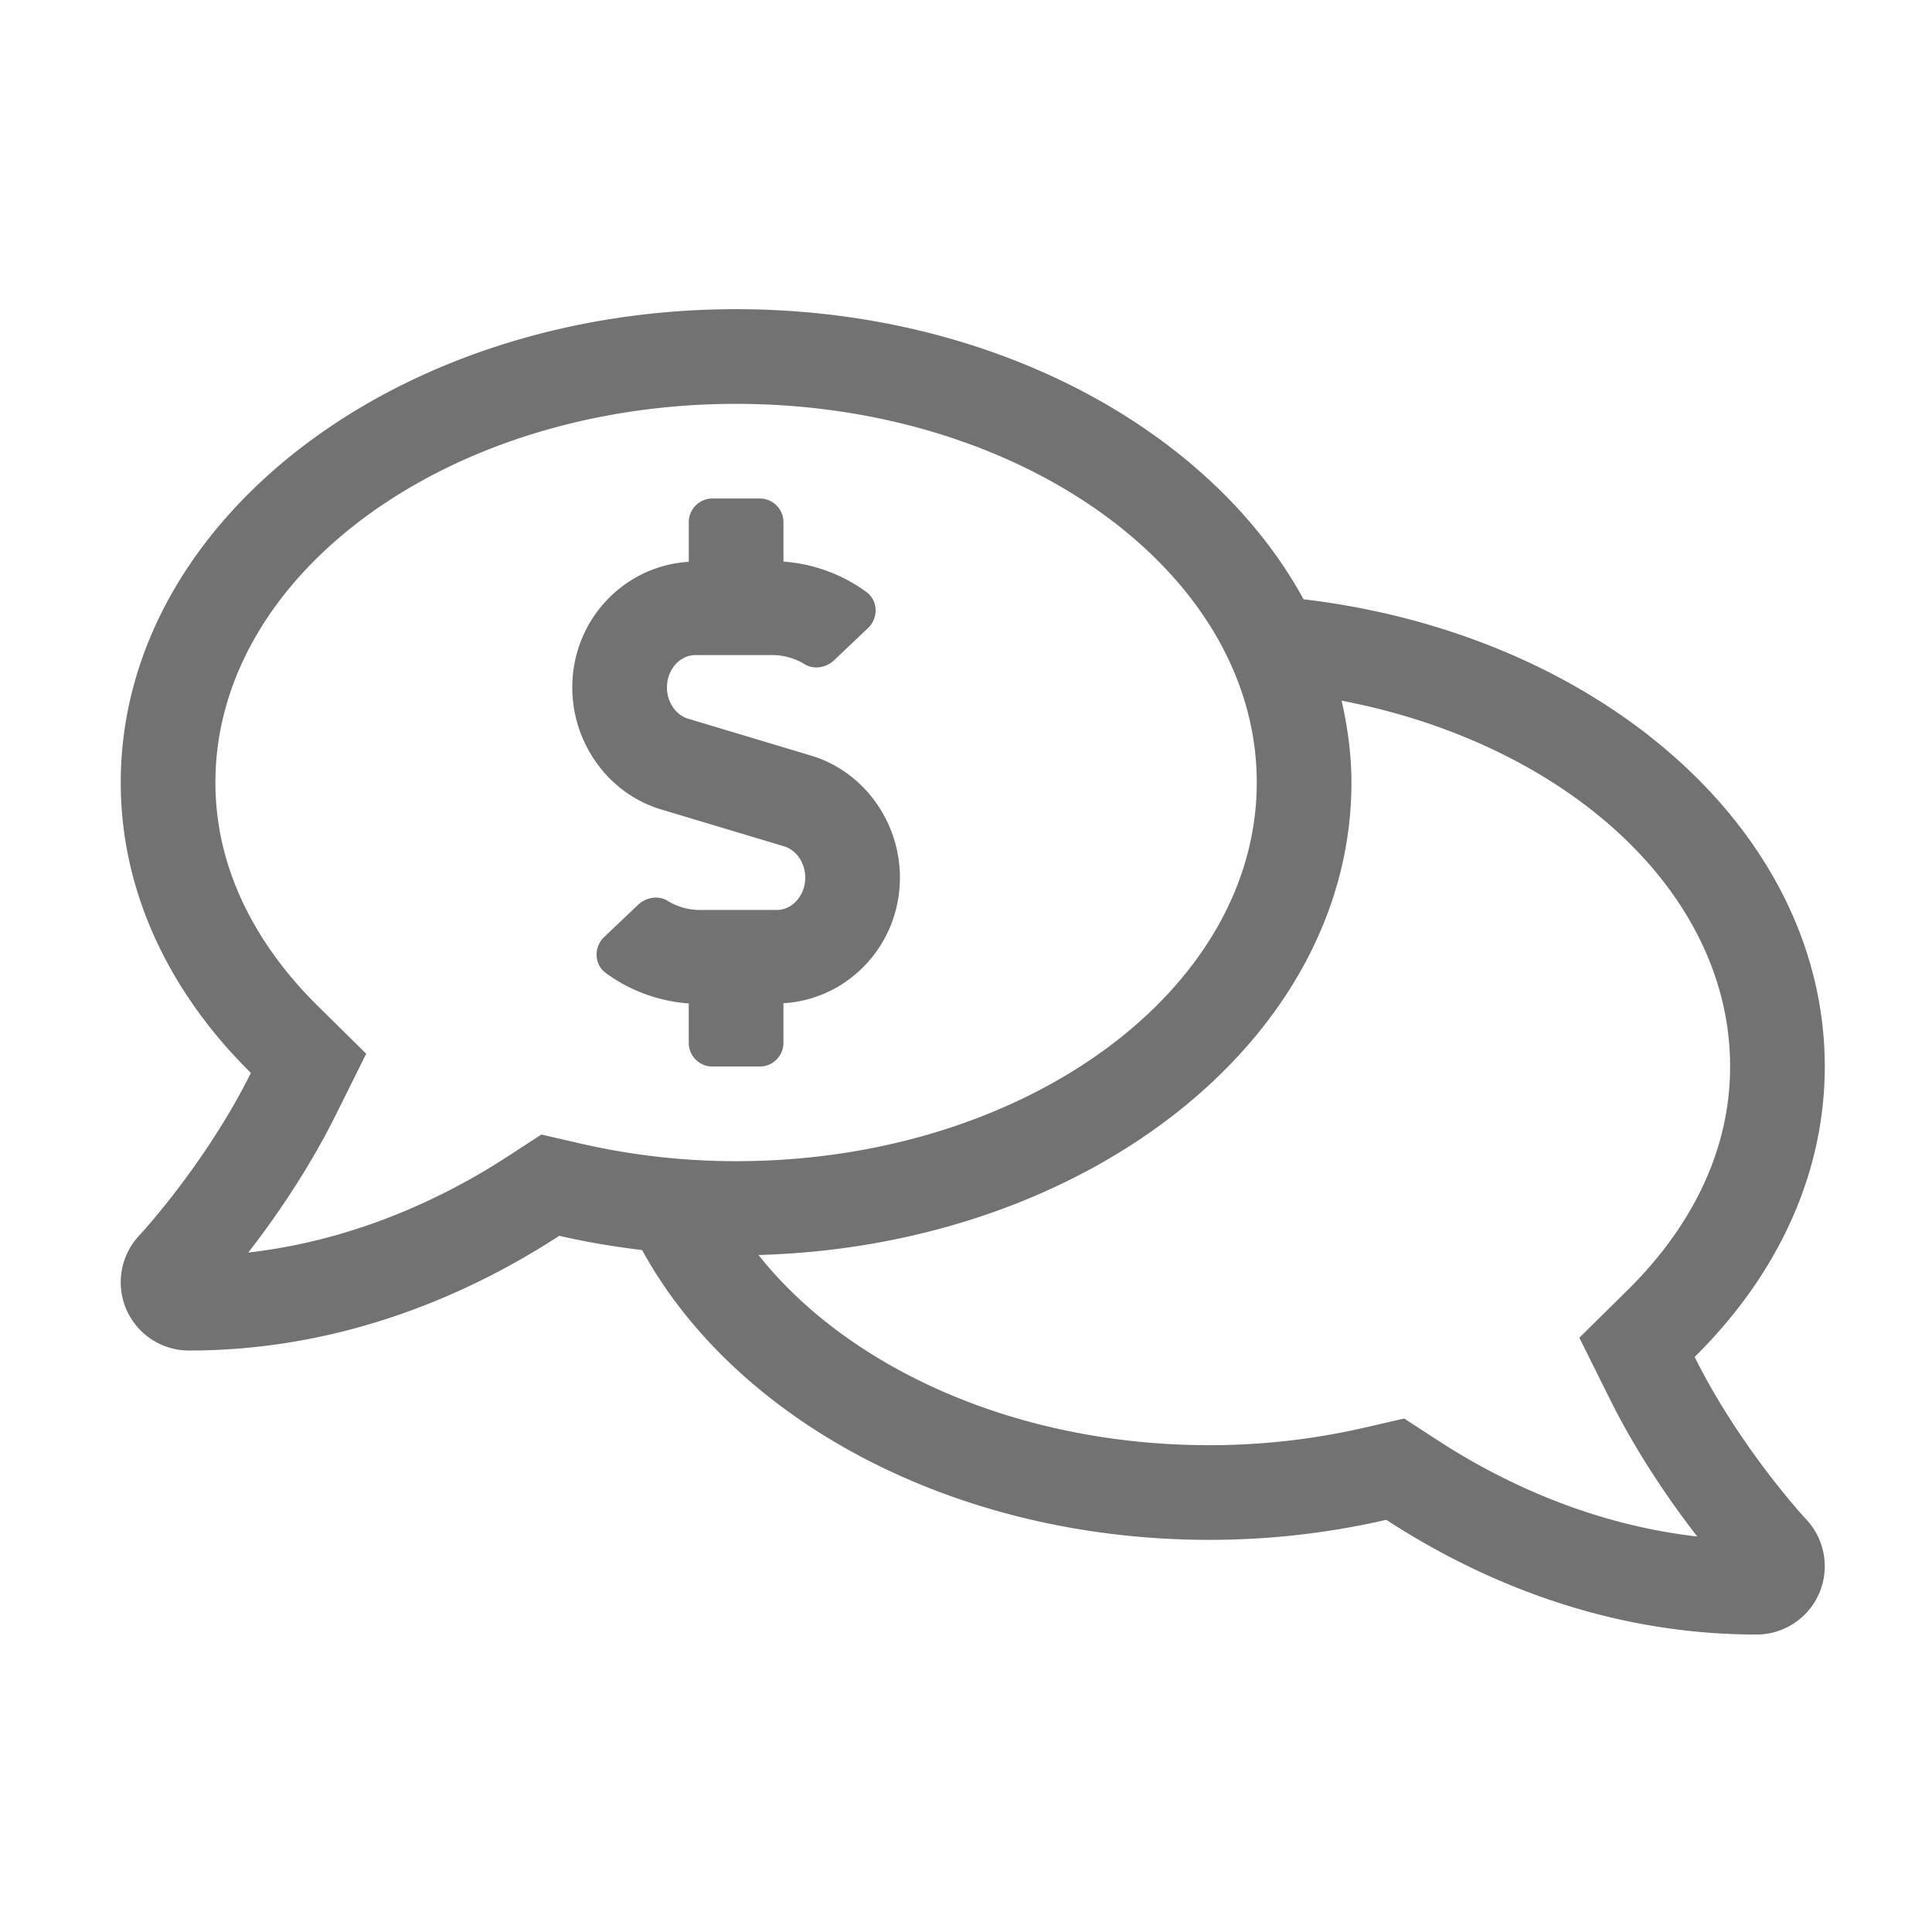 ﻿<?xml version='1.0' encoding='UTF-8'?>
<svg viewBox="-2 -3.553 32 31.997" xmlns="http://www.w3.org/2000/svg">
  <g transform="matrix(0.049, 0, 0, 0.049, 0, 0)">
    <path d="M532.01, 386.17C559.48, 359.05 576, 325.04 576, 288C576, 207.98 499.55, 141.87 399.82, 130.06C399.82, 130.07 399.83, 130.08 399.83, 130.09C368.37, 72.47 294.34, 32 208, 32C93.12, 32 0, 103.63 0, 192C0, 229.04 16.52, 263.05 43.99, 290.17C28.69, 320.91 6.65, 344.7 6.29, 345.06C-0.02, 351.75 -1.76, 361.59 1.87, 370.05A23.085 23.085 0 0 0 23.06, 384C76.6, 384 119.73, 363.76 148.23, 345.22C157.31, 347.31 166.68, 348.9 176.23, 350.04C207.74, 407.59 281.73, 448 368, 448C388.79, 448 408.83, 445.59 427.77, 441.22C456.27, 459.76 499.4, 480 552.94, 480C562.16, 480 570.49, 474.5 574.12, 466.04C577.76, 457.58 576.01, 447.74 569.7, 441.05C569.35, 440.69 547.31, 416.91 532.01, 386.17zM155.42, 314.04L142.18, 310.99L130.79, 318.4C110.72, 331.46 80.3, 346.65 43.11, 350.87C51.88, 339.57 63.28, 323.26 72.65, 304.43L82.97, 283.68L66.48, 267.4C50.75, 251.87 32, 226.19 32, 192C32, 121.42 110.95, 64 208, 64C305.05, 64 384, 121.42 384, 192C384, 262.58 305.05, 320 208, 320C190.27, 320 172.58, 317.99 155.42, 314.04zM445.22, 414.39L433.83, 406.98L420.59, 410.03A234.318 234.318 0 0 1 368, 416C302.86, 416 246, 390.06 215.57, 351.71C326.91, 348.62 416, 278.4 416, 192C416, 182.55 414.73, 173.34 412.68, 164.34C488.12, 178.78 544, 228.67 544, 288C544, 322.19 525.25, 347.87 509.53, 363.39L493.04, 379.67L503.36, 400.42C512.74, 419.28 524.17, 435.61 532.89, 446.86C495.7, 442.64 465.29, 427.45 445.22, 414.39zM233.38, 182.91L191.82, 170.44C187.6, 169.17 184.63, 164.82 184.63, 159.86C184.63, 153.83 188.97, 148.92 194.29, 148.92L220.23, 148.92C224.13, 148.92 227.88, 150 231.19, 152.02C234.36, 153.95 238.5, 153.17 241.19, 150.62L252.63, 139.75C256.16, 136.39 256.01, 130.53 252.09, 127.64C243.91, 121.61 234.12, 118.06 224.01, 117.32L224.01, 104C224.01, 99.58 220.43, 96 216.01, 96L200.01, 96C195.59, 96 192.01, 99.58 192.01, 104L192.01, 117.4C170.16, 118.69 152.63, 137.02 152.63, 159.86C152.63, 178.84 164.97, 195.8 182.63, 201.09L224.19, 213.56C228.41, 214.83 231.38, 219.18 231.38, 224.14C231.38, 230.17 227.04, 235.08 221.72, 235.08L195.78, 235.08C191.88, 235.08 188.13, 234 184.82, 231.98C181.65, 230.04 177.51, 230.83 174.82, 233.38L163.38, 244.25C159.85, 247.61 160, 253.47 163.92, 256.36C172.1, 262.39 181.89, 265.94 192, 266.68L192, 280C192, 284.42 195.58, 288 200, 288L216, 288C220.42, 288 224, 284.42 224, 280L224, 266.6C245.85, 265.31 263.38, 246.98 263.38, 224.14C263.38, 205.16 251.03, 188.2 233.38, 182.91z" fill="#727272" fill-opacity="1" class="Black" />
  </g>
</svg>